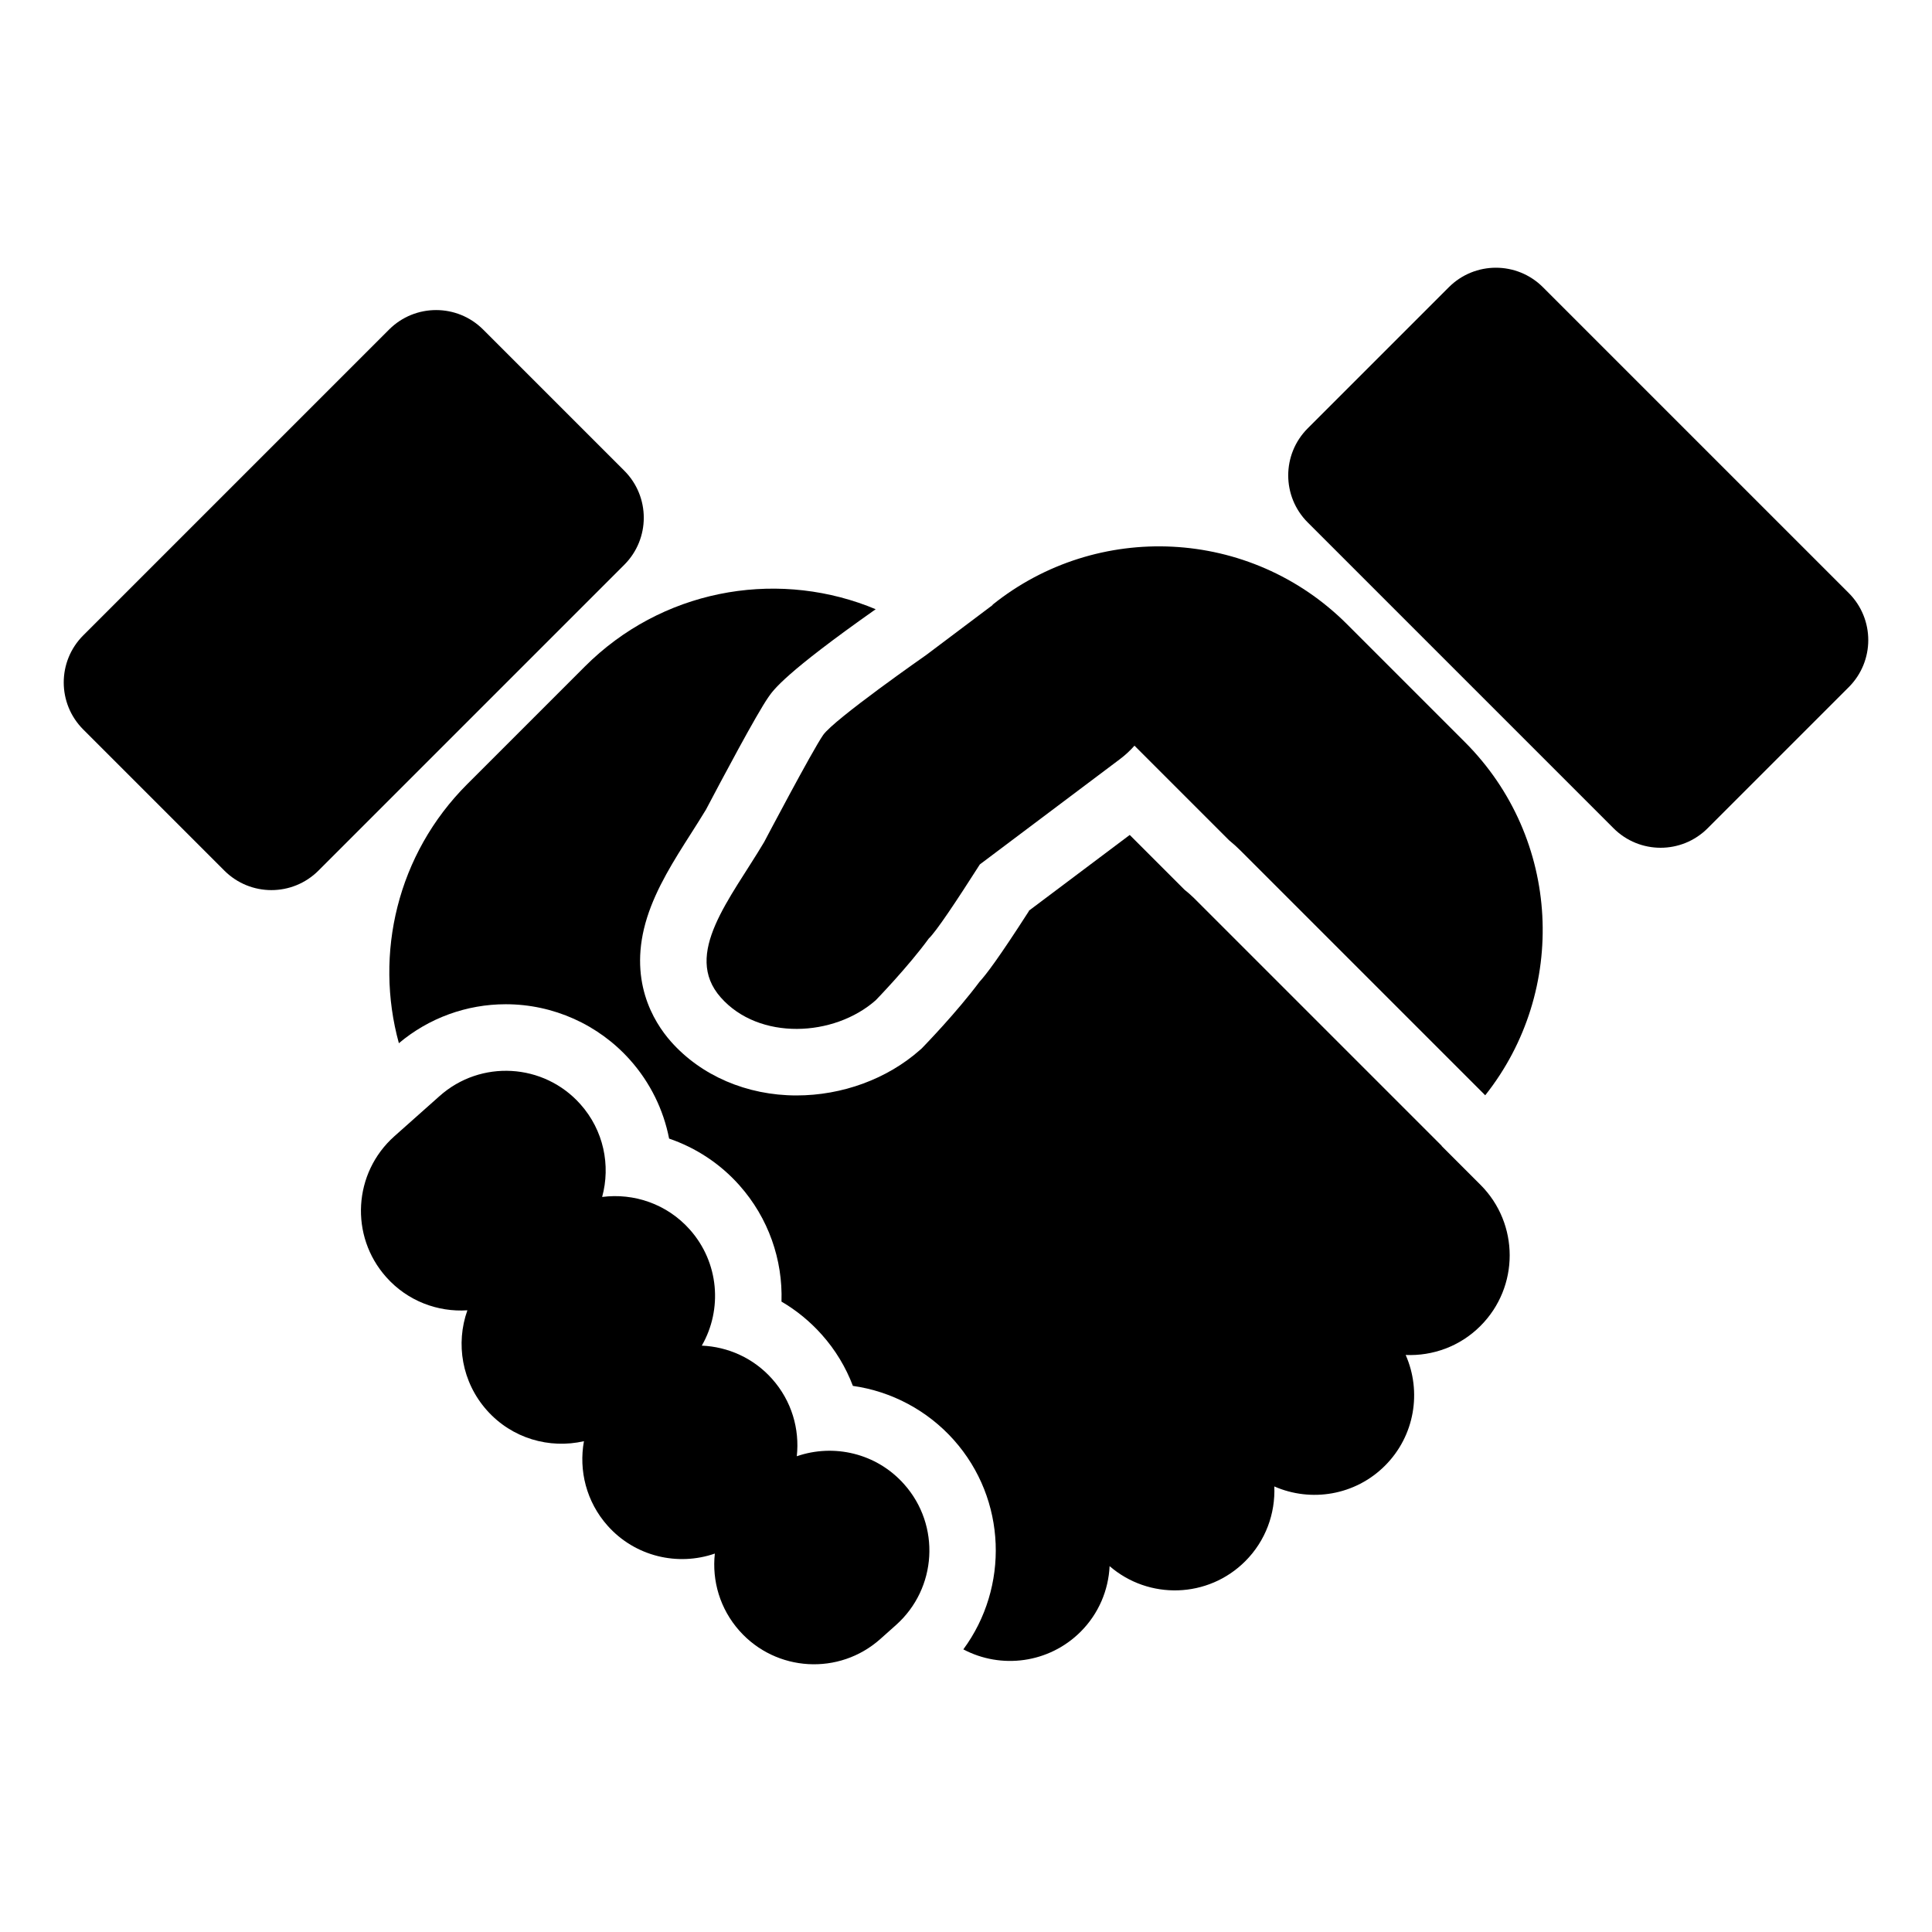 <?xml version="1.0" encoding="UTF-8"?>
<svg id="Layer_1" xmlns="http://www.w3.org/2000/svg" version="1.1" xmlns:xlink="http://www.w3.org/1999/xlink" viewBox="0 0 24 24">
  <!-- Generator: Adobe Illustrator 29.2.1, SVG Export Plug-In . SVG Version: 2.1.0 Build 116)  -->
  <defs>
    
    <clipPath id="clippath">
      <rect fill="none" x="0" width="24" height="24"/>
    </clipPath>
    <clipPath id="clippath-1">
      <rect fill="none" x="0" width="24" height="24"/>
    </clipPath>
    <clipPath id="clippath-3">
      <rect fill="none" x="0" width="24" height="24"/>
    </clipPath>
  </defs>
  <g clip-path="url(#clippath)">
    <g clip-path="url(#clippath-3)">
      <path fill="currentColor" d="M22.966,7.367l-3.799-3.799c-.323-.323-.846-.323-1.169,0l-1.753,1.753c-.323.323-.323.846,0,1.169l3.799,3.799c.323.323.846.323,1.169,0l1.753-1.753c.323-.323.323-.846,0-1.169"/>
      <path fill="currentColor" d="M7.755,5.847l-1.753-1.753c-.323-.323-.846-.323-1.169,0l-3.799,3.799c-.323.323-.323.846,0,1.169l1.753,1.753c.323.323.846.323,1.169,0l3.799-3.799c.323-.323.323-.846,0-1.169"/>
      <path fill="currentColor" d="M9.898,18.09c.037-.337-.063-.687-.306-.96-.232-.261-.55-.4-.874-.414.259-.45.215-1.033-.149-1.442-.284-.319-.696-.456-1.089-.405.107-.391.02-.827-.27-1.152-.455-.511-1.239-.557-1.75-.101l-.561.499c-.511.455-.557,1.239-.101,1.75.264.297.64.436,1.008.412-.147.413-.07.891.242,1.242.312.351.778.482,1.206.384-.066.363.029.752.293,1.049.343.386.874.506,1.333.347-.037.337.063.687.306.96.455.511,1.239.557,1.75.101l.194-.173c.511-.455.557-1.239.101-1.75-.343-.386-.874-.506-1.333-.347"/>
      <path fill="currentColor" d="M17.91,14.234l-.044-.044-.391-.391-2.646-2.646c-.016-.016-.033-.031-.05-.046-.006-.005-.012-.01-.017-.015-.015-.013-.03-.026-.046-.038l-.003-.003-.029-.029-.65-.65-1.254.942.002.003c-.38.591-.53.787-.615.88-.285.382-.678.786-.695.804l-.022.023-.024.021c-.405.358-.963.563-1.532.563-.616,0-1.185-.245-1.561-.671-.215-.244-.539-.768-.294-1.541.118-.371.333-.709.542-1.037.067-.105.13-.205.189-.302.192-.365.629-1.188.776-1.398.063-.091.208-.299,1.332-1.091-.034-.014-.068-.028-.102-.041-1.179-.447-2.562-.196-3.511.753l-1.461,1.461c-.872.872-1.154,2.109-.849,3.218.372-.313.841-.484,1.328-.484.589,0,1.152.252,1.544.692.251.282.415.619.485.977.333.114.635.312.873.58.362.407.54.926.523,1.445.185.108.354.246.501.411.168.188.298.404.386.636.481.068.926.305,1.253.671.661.742.687,1.832.119,2.602.468.248,1.062.175,1.457-.219.226-.226.346-.519.36-.815.487.421,1.223.401,1.685-.061.255-.255.375-.594.361-.929.454.199,1.003.114,1.375-.258.372-.372.457-.921.257-1.375.334.014.674-.105.929-.361.484-.484.484-1.269,0-1.753l-.483-.483Z"/>
      <path fill="currentColor" d="M16.734,7.755c-1.204-1.204-3.107-1.285-4.405-.242,0,0,.002.002.003.002l-.827.622s-1.144.798-1.28.994c-.136.196-.733,1.33-.733,1.33-.419.705-1.015,1.39-.539,1.929.475.539,1.408.493,1.926.035,0,0,.403-.415.659-.767.09-.084.342-.462.634-.92l1.739-1.307c.068-.051.128-.107.182-.168l1.175,1.175c.053.043.1.086.144.13l3.038,3.038c1.03-1.298.946-3.19-.254-4.389l-1.461-1.461Z"/>
    </g>
  </g>
</svg>